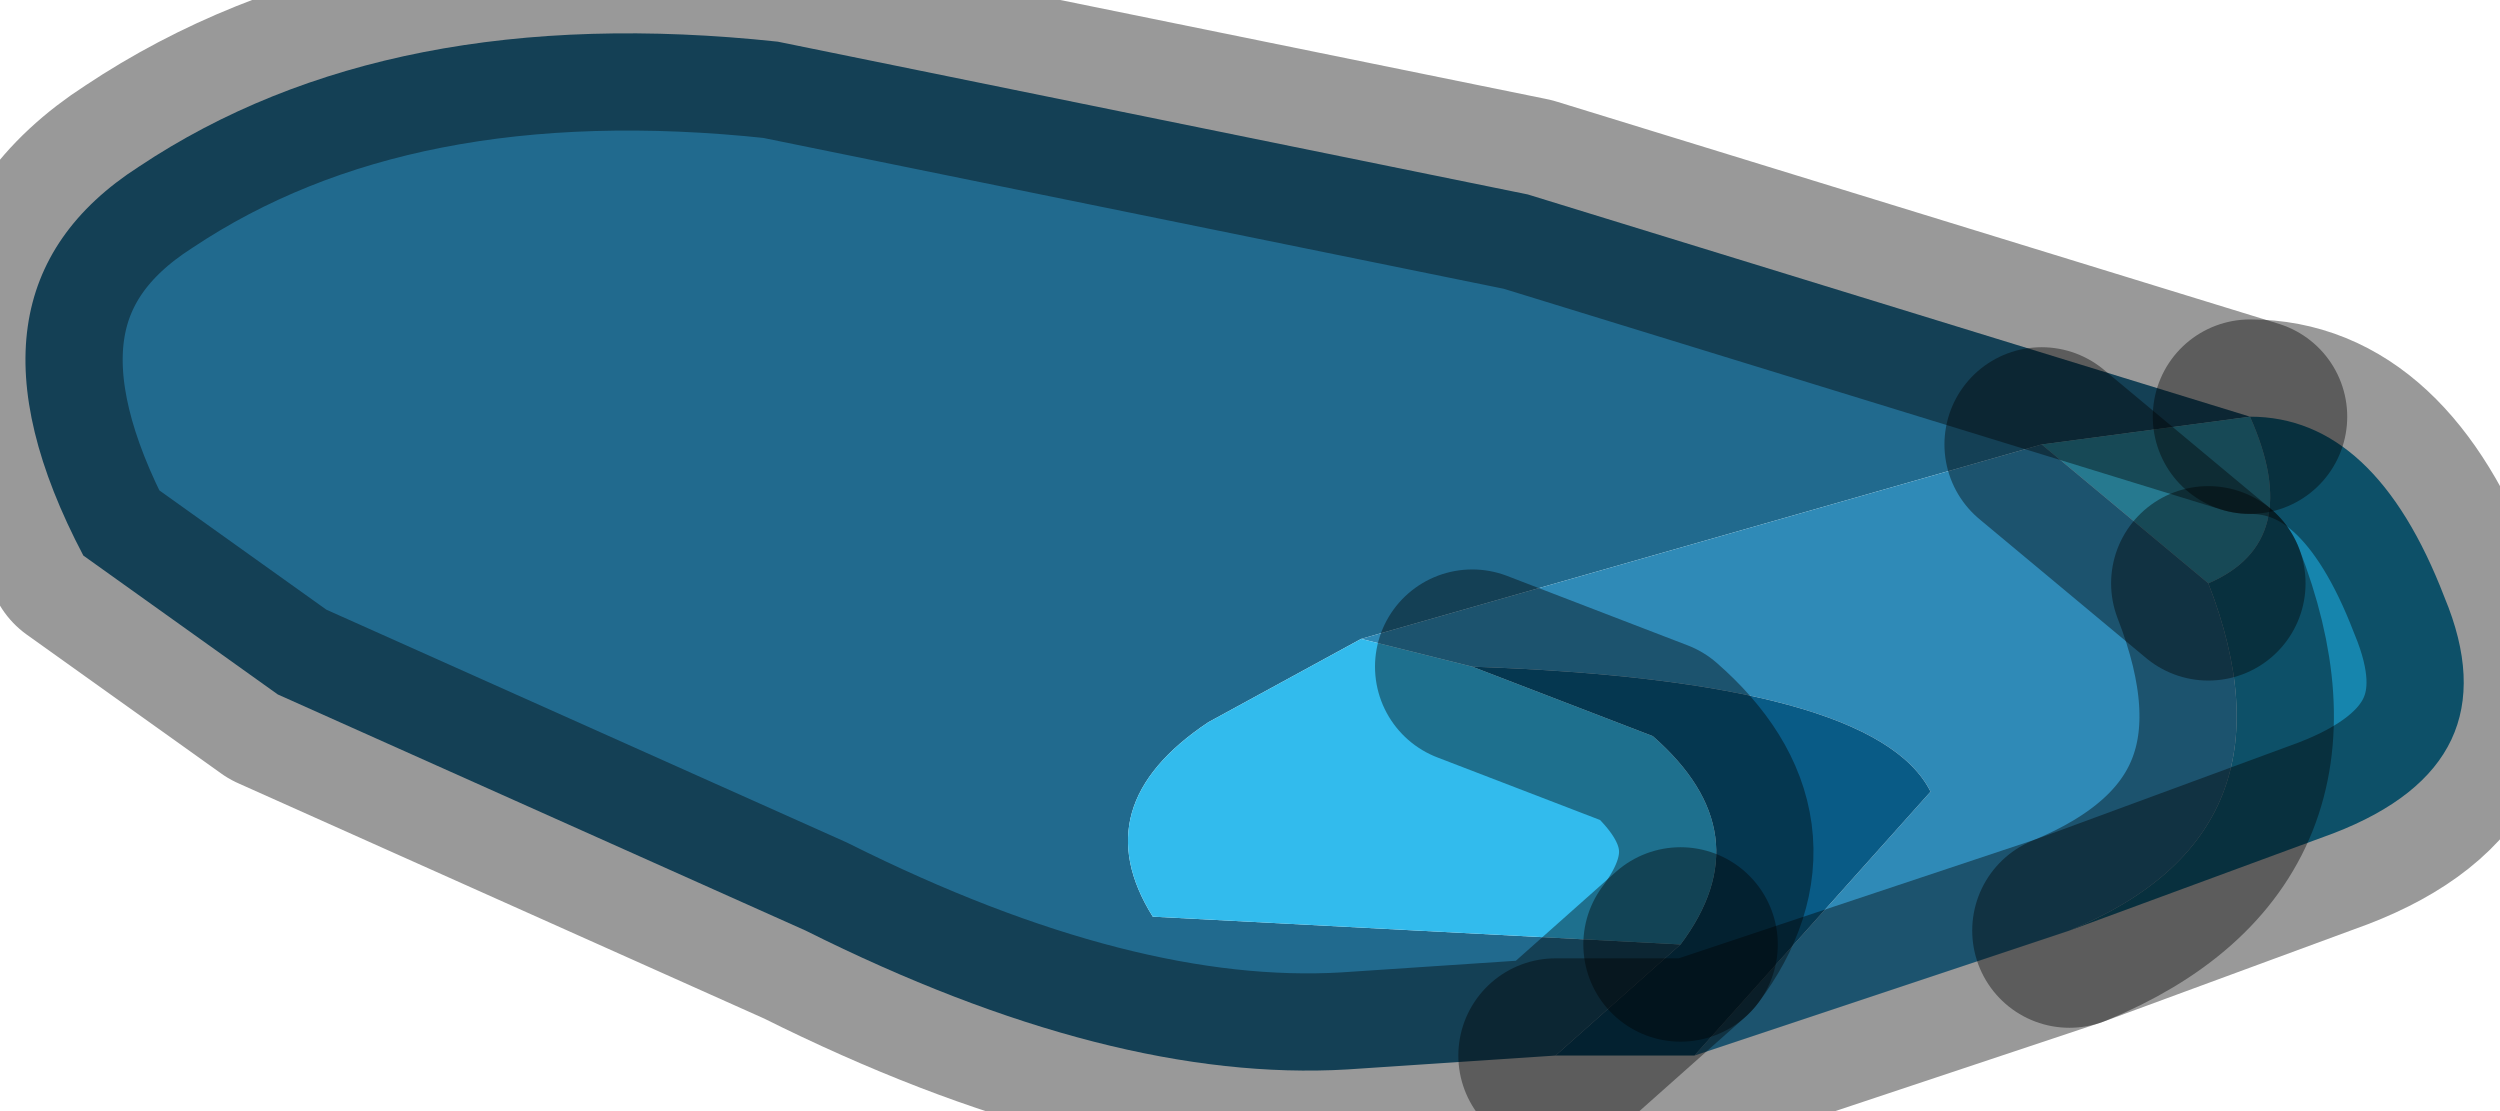 <?xml version="1.0" encoding="utf-8"?>
<svg version="1.1" id="Layer_1"
xmlns="http://www.w3.org/2000/svg"
xmlns:xlink="http://www.w3.org/1999/xlink"
width="9px" height="4px"
xml:space="preserve">
<g id="PathID_5261" transform="matrix(1, 0, 0, 1, 4.5, 1.95)">
<path style="fill:#216A8E;fill-opacity:1" d="M0.4 0.35L-0.15 0.65Q-0.6 0.95 -0.35 1.35L1.55 1.45L1.1 1.85L0.35 1.9Q-0.5 1.95 -1.6 1.4L-3.5 0.55L-4.2 0.05Q-4.7 -0.9 -4 -1.35Q-3.1 -1.95 -1.7 -1.8L1 -1.25L3.6 -0.45L2.85 -0.35L0.4 0.35" />
<path style="fill:#3FCAEE;fill-opacity:1" d="M3.45 0.15L2.85 -0.35L3.6 -0.45Q3.8 0 3.45 0.15" />
<path style="fill:#1685AD;fill-opacity:1" d="M3.45 0.15Q3.8 0 3.6 -0.45Q4.05 -0.45 4.3 0.2Q4.55 0.8 3.9 1.05L2.95 1.4Q3.8 1.05 3.45 0.15" />
<path style="fill:#2F8AB7;fill-opacity:1" d="M2.95 1.4L1.6 1.85L2.45 0.9Q2.25 0.5 0.8 0.45L0.4 0.35L2.85 -0.35L3.45 0.15Q3.8 1.05 2.95 1.4" />
<path style="fill:#095B86;fill-opacity:1" d="M1.45 0.7L0.8 0.45Q2.25 0.5 2.45 0.9L1.6 1.85L1.1 1.85L1.55 1.45Q1.85 1.05 1.45 0.7" />
<path style="fill:#32BBED;fill-opacity:1" d="M0.8 0.45L1.45 0.7Q1.85 1.05 1.55 1.45L-0.35 1.35Q-0.6 0.95 -0.15 0.65L0.4 0.35L0.8 0.45" />
<path style="fill:none;stroke-width:0.7;stroke-linecap:round;stroke-linejoin:round;stroke-miterlimit:3;stroke:#000000;stroke-opacity:0.4" d="M3.6 -0.45L1 -1.25L-1.7 -1.8Q-3.1 -1.95 -4 -1.35Q-4.7 -0.9 -4.2 0.05L-3.5 0.55L-1.6 1.4Q-0.5 1.95 0.35 1.9L1.1 1.85L1.55 1.45" />
<path style="fill:none;stroke-width:0.7;stroke-linecap:round;stroke-linejoin:round;stroke-miterlimit:3;stroke:#000000;stroke-opacity:0.4" d="M2.85 -0.35L3.45 0.15" />
<path style="fill:none;stroke-width:0.7;stroke-linecap:round;stroke-linejoin:round;stroke-miterlimit:3;stroke:#000000;stroke-opacity:0.4" d="M3.6 -0.45Q4.05 -0.45 4.3 0.2Q4.55 0.8 3.9 1.05L2.95 1.4L1.6 1.85L1.1 1.85" />
<path style="fill:none;stroke-width:0.7;stroke-linecap:round;stroke-linejoin:round;stroke-miterlimit:3;stroke:#000000;stroke-opacity:0.4" d="M3.45 0.15Q3.8 1.05 2.95 1.4" />
<path style="fill:none;stroke-width:0.7;stroke-linecap:round;stroke-linejoin:round;stroke-miterlimit:3;stroke:#000000;stroke-opacity:0.4" d="M0.8 0.45L1.45 0.7Q1.85 1.05 1.55 1.45" />
</g>
</svg>
